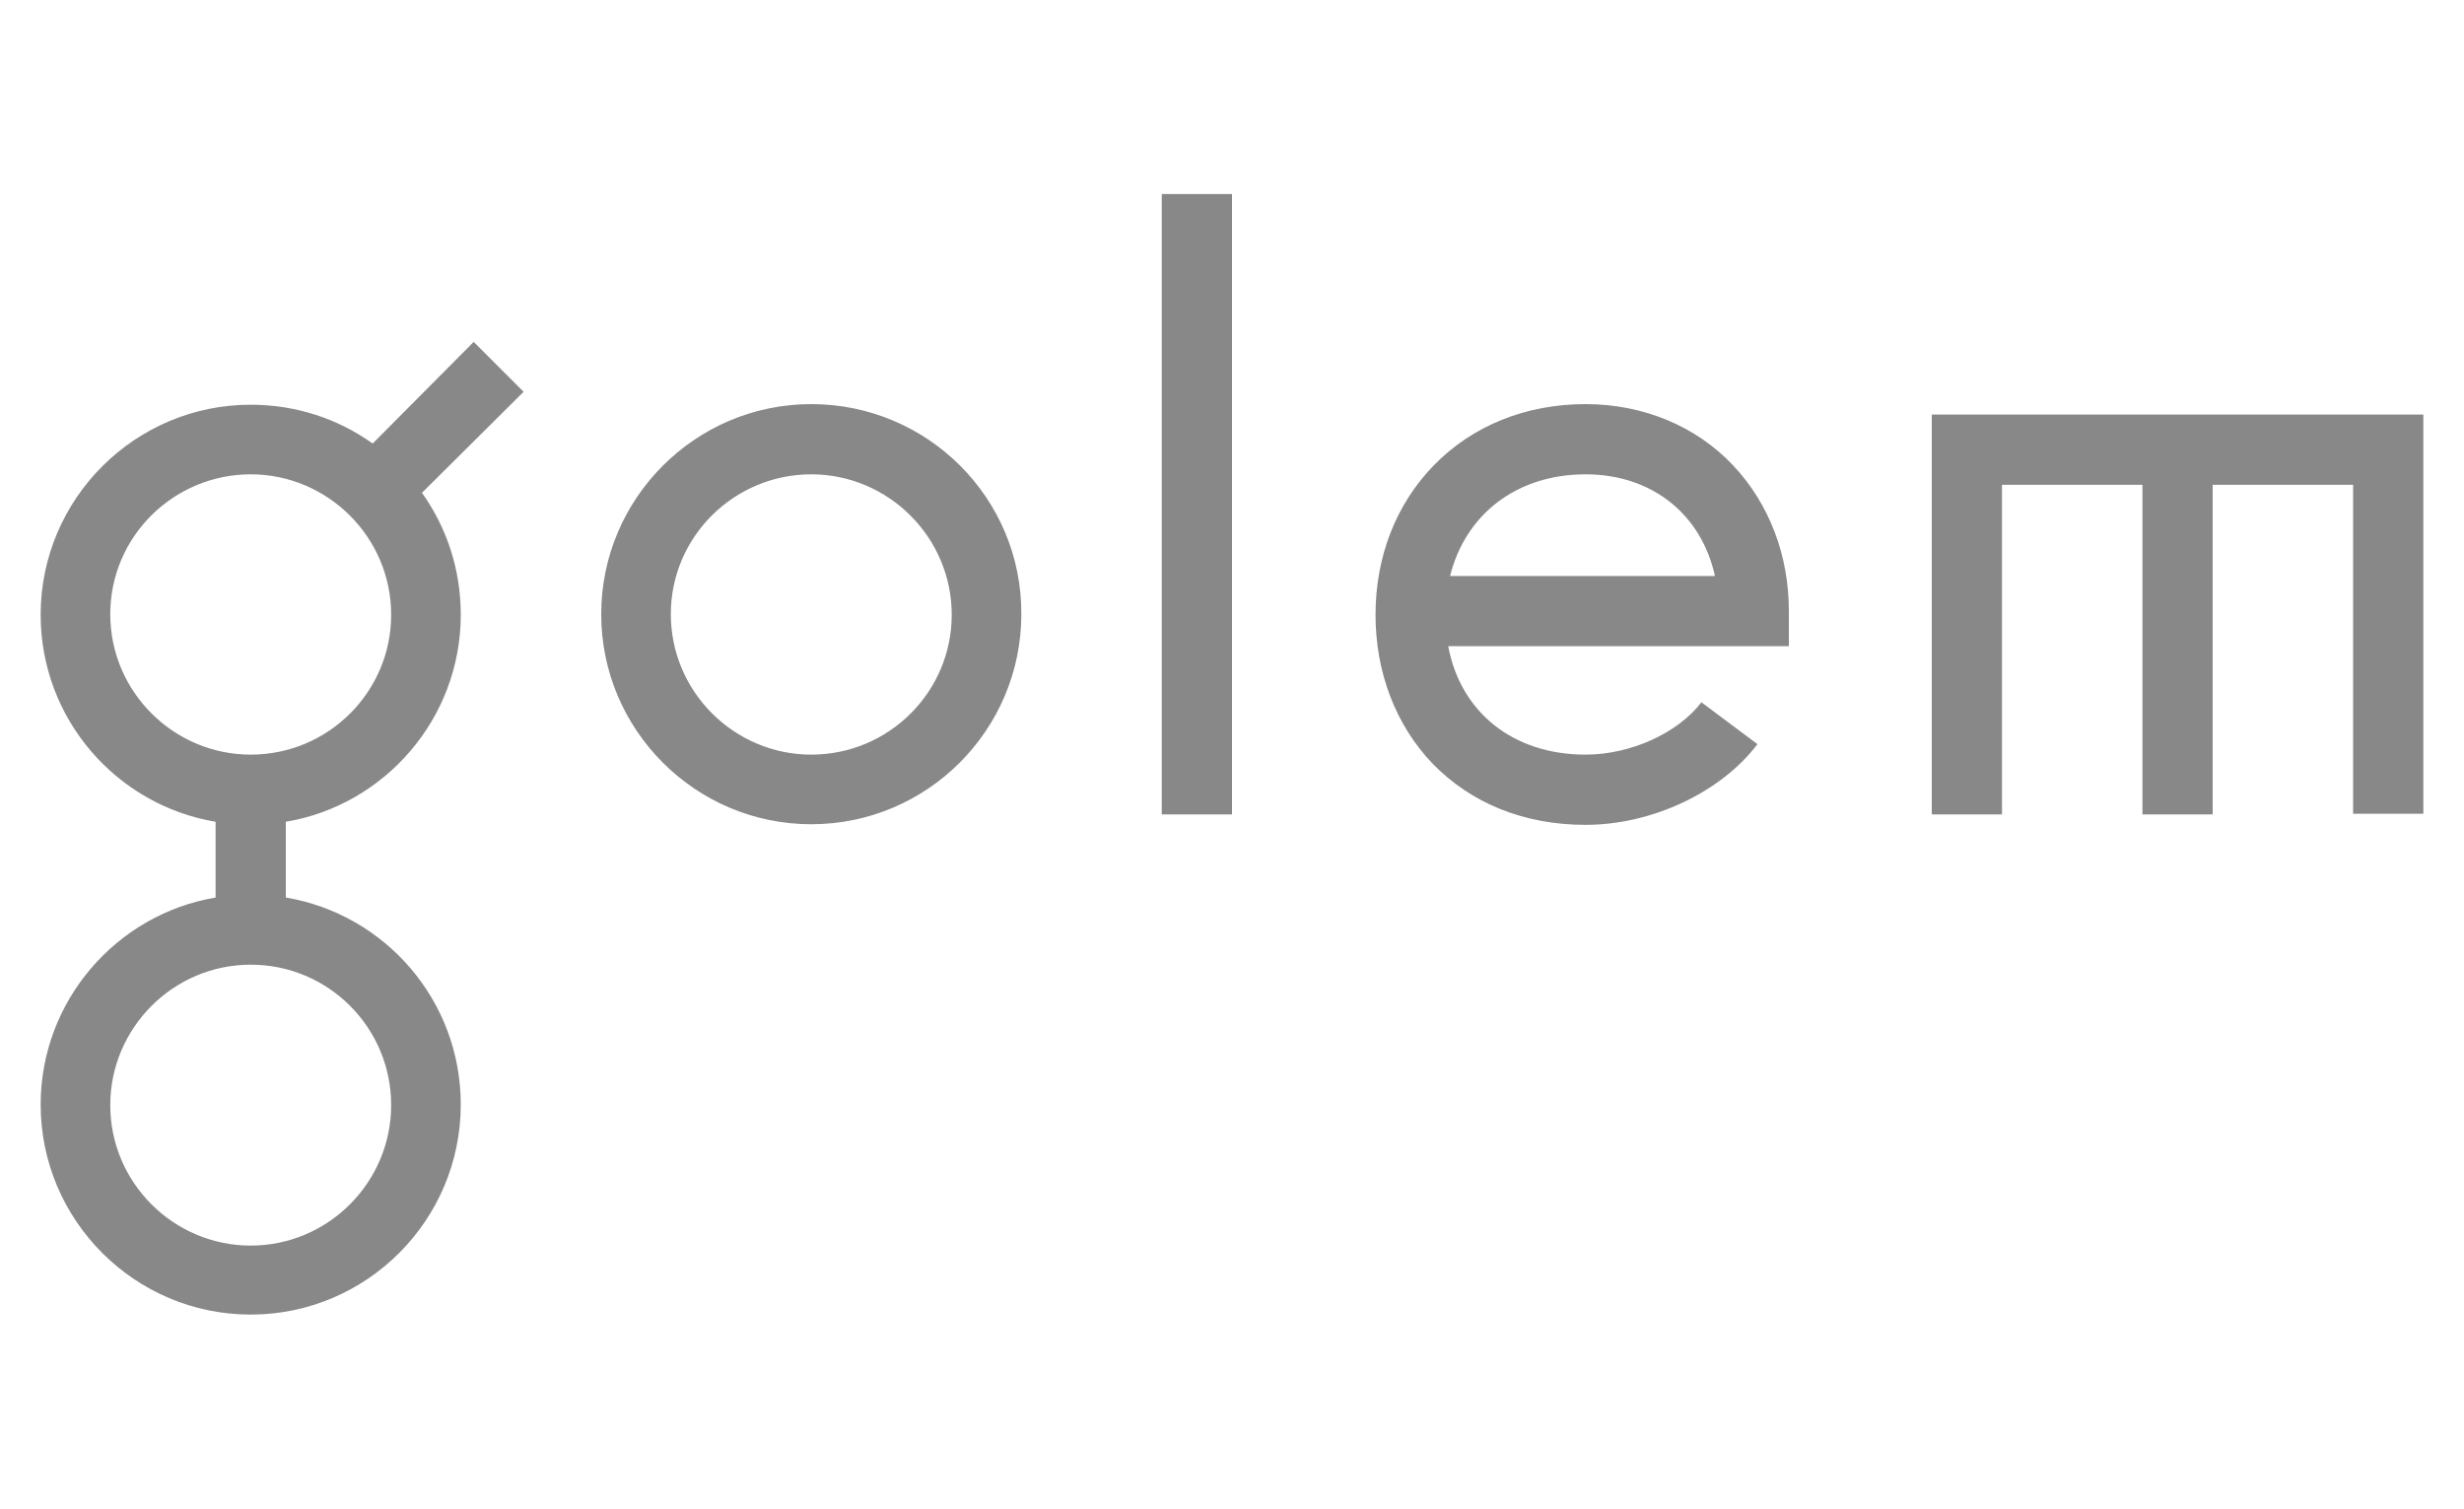 <?xml version="1.0" encoding="UTF-8" standalone="no"?><svg xmlns="http://www.w3.org/2000/svg" width="400" height="245"><path fill="#888" d="M131.7 65.6c-18.8 0-34.1 15.3-34.1 34.1s15.3 34.1 34.1 34.1 34.1-15.3 34.1-34.1c.1-18.8-15.2-34.1-34.1-34.1m0 56.9c-12.5 0-22.8-10.2-22.8-22.8S119.2 77 131.7 77s22.8 10.2 22.8 22.8c0 12.5-10.2 22.7-22.8 22.7m56.9-91H200v100.7h-11.4V31.5zm204.8 35.8v64.8H382V78.7h-22.8v53.5h-11.4V78.7H325v53.5h-11.4V67.3h79.8zM76.9 55.5 60.5 72c-5.6-4-12.4-6.3-19.8-6.3C21.9 65.7 6.6 81 6.6 99.8c0 16.9 12.3 30.9 28.4 33.6v12.3c-16.1 2.7-28.4 16.8-28.4 33.6 0 18.8 15.3 34.1 34.1 34.1s34.1-15.3 34.1-34.1c0-16.9-12.3-30.9-28.4-33.6v-12.3c16.1-2.7 28.4-16.8 28.4-33.6 0-7.4-2.3-14.2-6.3-19.8L85 63.6l-8.1-8.1zM63.5 179.4c0 12.5-10.2 22.8-22.8 22.8-12.5 0-22.8-10.2-22.8-22.8 0-12.5 10.2-22.8 22.8-22.8 12.6 0 22.8 10.2 22.8 22.8m-22.8-56.9c-12.5 0-22.8-10.2-22.8-22.8S28.2 77 40.7 77s22.8 10.2 22.8 22.8c0 12.5-10.2 22.7-22.8 22.7m216.7-56.9c-9.7 0-18.4 3.5-24.7 10-6.1 6.3-9.4 14.8-9.4 24.2 0 9.4 3.3 17.9 9.2 24.1 6.3 6.5 14.9 10 24.9 10 10.8 0 22-5.3 27.9-13.1l-9.1-6.8c-3.8 5-11.5 8.5-18.8 8.5-11.8 0-20.3-6.9-22.3-17.6h55.3v-5.7c0-9.1-3.2-17.4-9-23.6-6-6.4-14.6-10-24-10m-22 27.9c2.5-10 10.8-16.5 22-16.5 10.8 0 18.8 6.5 21 16.5h-43z"/></svg>